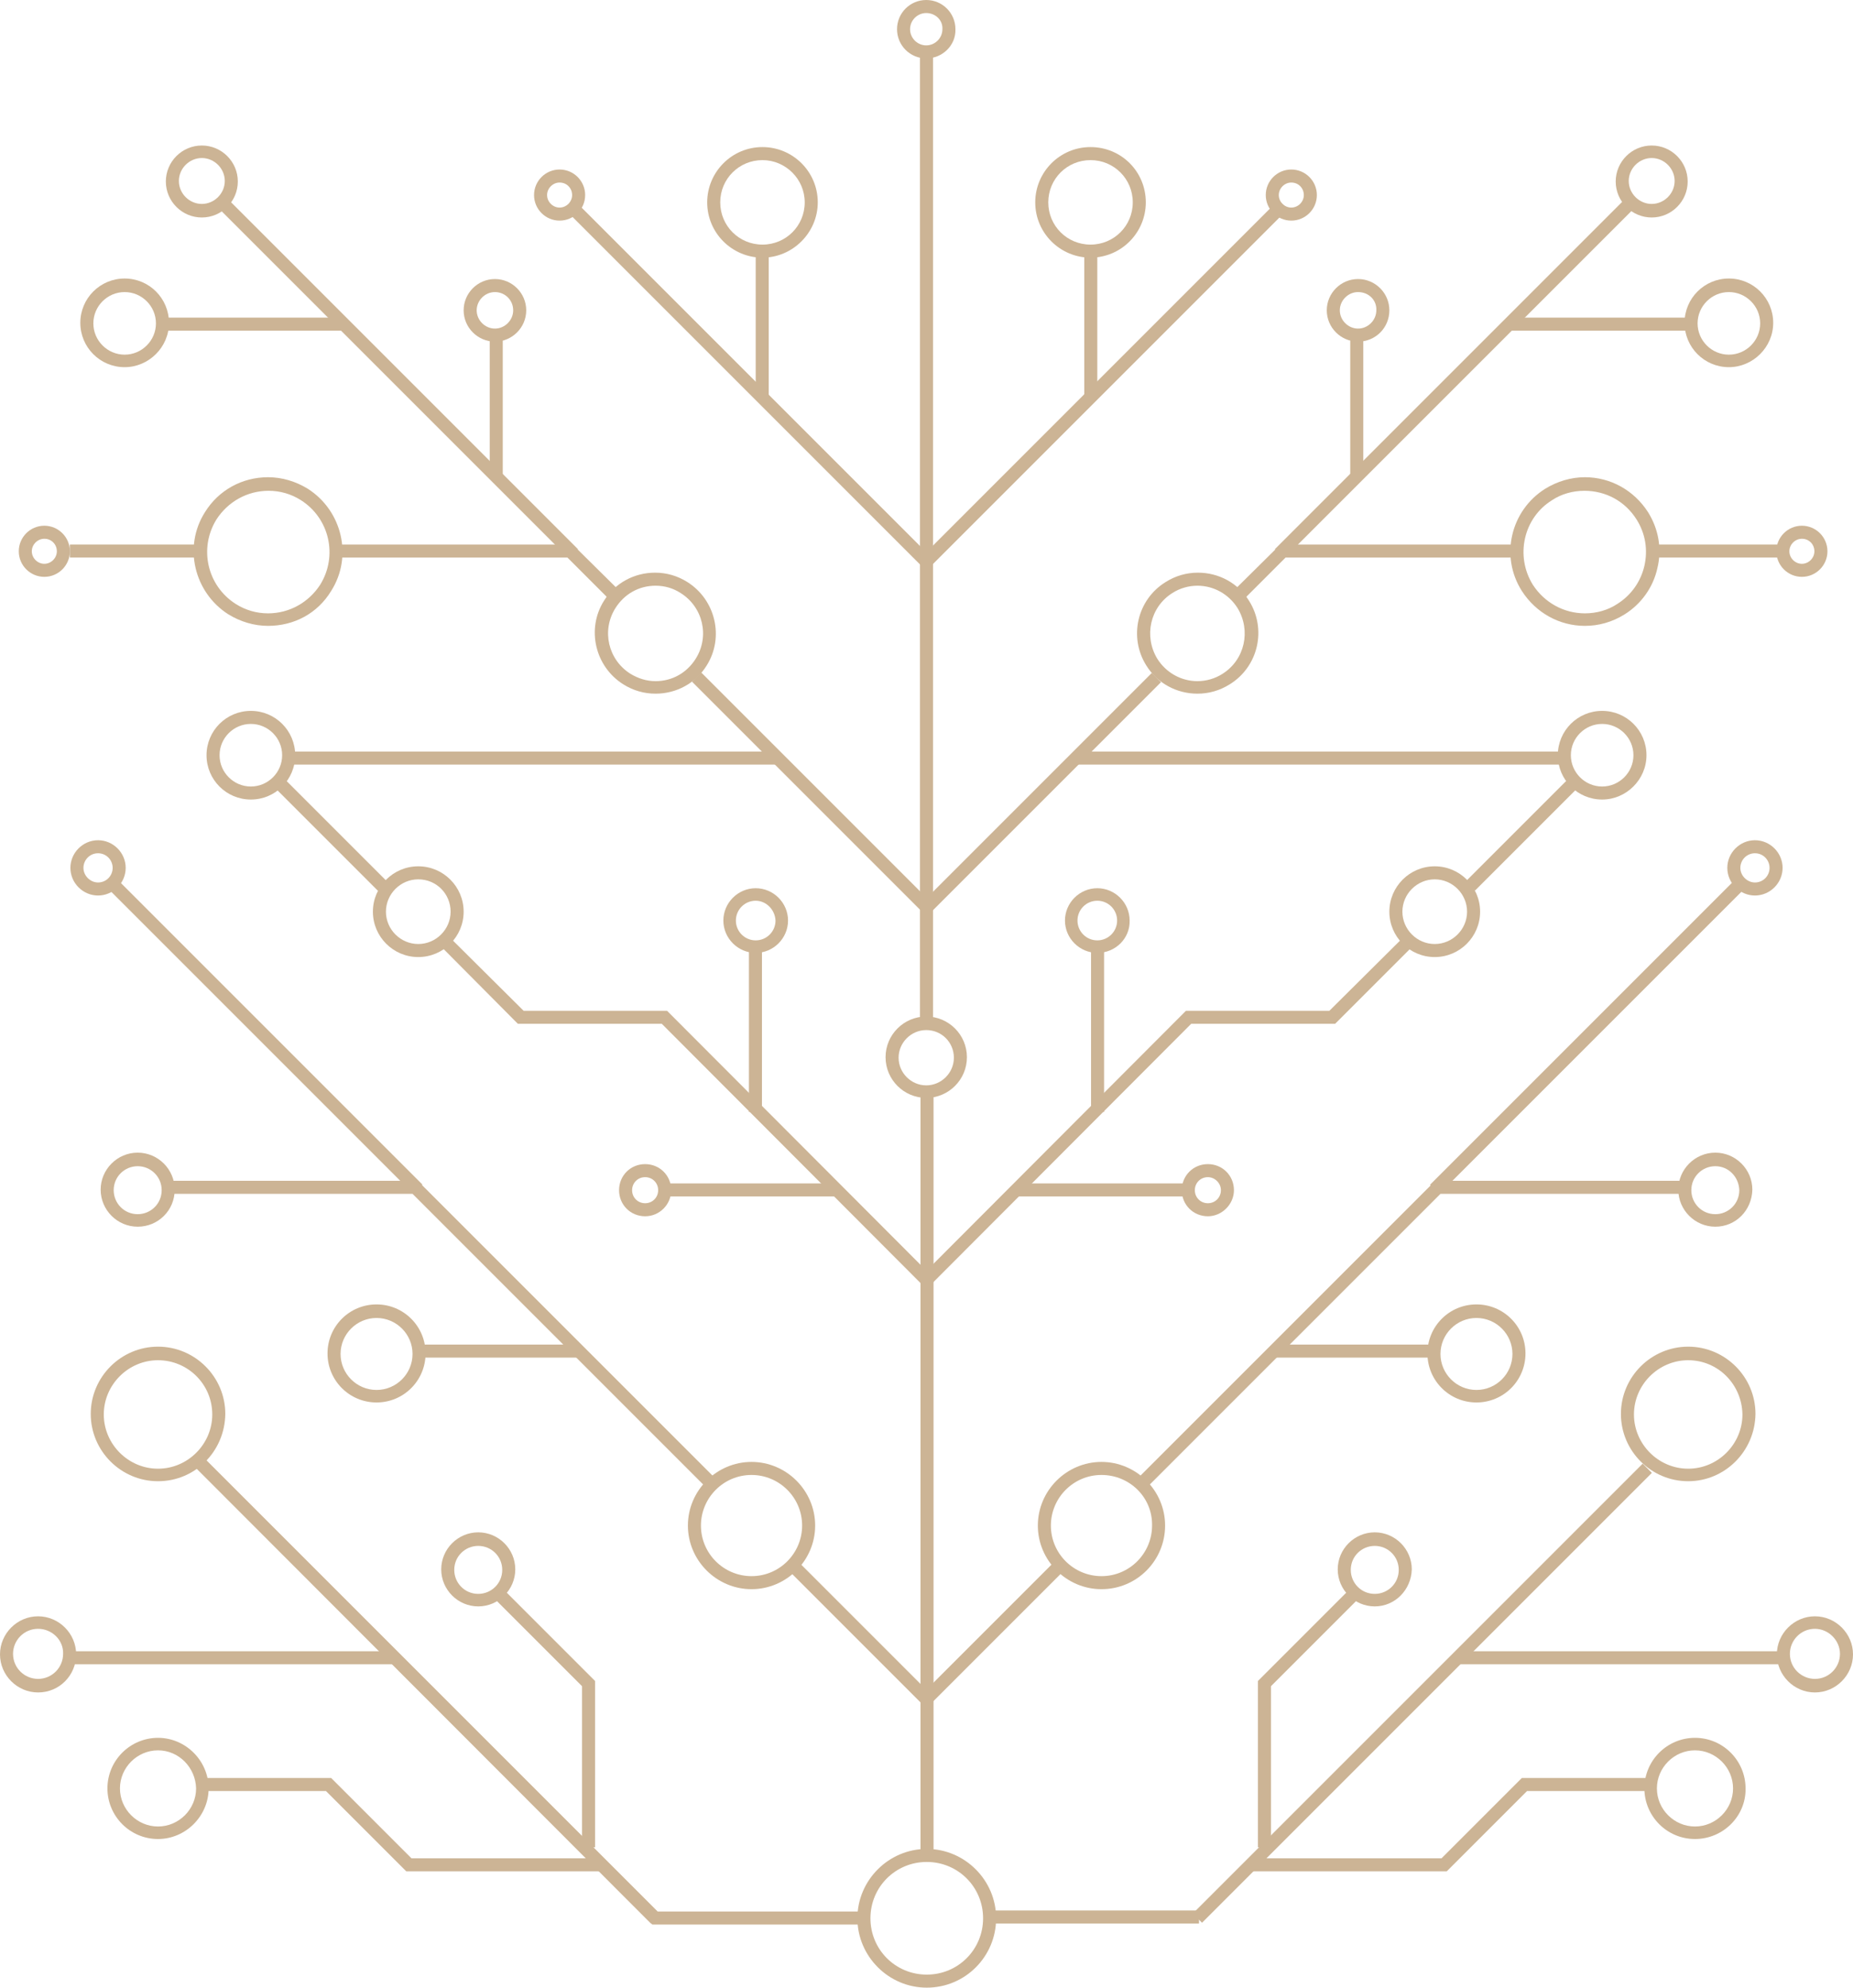 <?xml version="1.0" encoding="utf-8"?>
<!-- Generator: Adobe Illustrator 21.1.0, SVG Export Plug-In . SVG Version: 6.00 Build 0)  -->
<svg version="1.1" id="레이어_1" xmlns="http://www.w3.org/2000/svg" xmlns:xlink="http://www.w3.org/1999/xlink" x="0px"
	 y="0px" viewBox="0 0 355.3 381.1" style="enable-background:new 0 0 355.3 381.1;" xml:space="preserve">
<style type="text/css">
	.st0{fill:#CCB495;}
</style>
<g>
	<rect x="176.5" y="209" class="st0" width="2.5" height="147.6"/>
	<rect x="176.4" y="10" class="st0" width="2.5" height="186"/>
	<path class="st0" d="M177.6,210.5c-4.3,0-7.8-3.5-7.8-7.8s3.5-7.8,7.8-7.8s7.8,3.5,7.8,7.8S181.9,210.5,177.6,210.5z M177.6,197.5
		c-2.9,0-5.3,2.4-5.3,5.3s2.4,5.3,5.3,5.3c2.9,0,5.3-2.4,5.3-5.3S180.6,197.5,177.6,197.5z"/>
	<path class="st0" d="M177.6,11.2c-3.1,0-5.6-2.5-5.6-5.6s2.5-5.6,5.6-5.6s5.6,2.5,5.6,5.6C183.3,8.7,180.7,11.2,177.6,11.2z
		 M177.6,2.5c-1.7,0-3.1,1.4-3.1,3.1s1.4,3.1,3.1,3.1c1.7,0,3.1-1.4,3.1-3.1C180.8,3.9,179.4,2.5,177.6,2.5z"/>
	<g>
		<polygon class="st0" points="238.2,115.2 236.4,113.4 245.5,104.4 289.9,104.4 289.9,106.9 246.5,106.9 		"/>
		
			<rect x="168.5" y="150.7" transform="matrix(0.707 -0.707 0.707 0.707 -48.94 185.728)" class="st0" width="62.4" height="2.5"/>
		
			<rect x="163.5" y="72.2" transform="matrix(0.707 -0.707 0.707 0.707 10.111 171.295)" class="st0" width="96.7" height="2.5"/>
		
			<rect x="231.5" y="71.5" transform="matrix(0.707 -0.707 0.707 0.707 30.227 218.415)" class="st0" width="94.5" height="2.5"/>
		<rect x="317.4" y="104.4" class="st0" width="24.5" height="2.5"/>
		
			<rect x="211.8" y="323.4" transform="matrix(0.707 -0.707 0.707 0.707 -149.672 287.986)" class="st0" width="122" height="2.5"/>
		<rect x="279.7" y="316.6" class="st0" width="62.2" height="2.5"/>
		<polygon class="st0" points="219.5,285.6 217.7,283.9 275.2,226.4 323.1,226.4 323.1,228.9 276.2,228.9 		"/>
		
			<rect x="172.2" y="311.4" transform="matrix(0.707 -0.707 0.707 0.707 -165.187 226.475)" class="st0" width="37.1" height="2.5"/>
		
			<rect x="263.1" y="197.7" transform="matrix(0.707 -0.707 0.707 0.707 -51.597 273.404)" class="st0" width="82.3" height="2.5"/>
		<rect x="206.2" y="144.1" class="st0" width="93.7" height="2.5"/>
		<polygon class="st0" points="178.5,246.3 176.8,244.5 227.4,193.8 254.9,193.8 269.6,179.2 271.4,180.9 256,196.3 228.4,196.3 		
			"/>
		<rect x="244" y="257.8" class="st0" width="31" height="2.5"/>
		<path class="st0" d="M211.2,304.7c-6.7,0-12.2-5.5-12.2-12.2s5.5-12.2,12.2-12.2s12.2,5.5,12.2,12.2S218,304.7,211.2,304.7z
			 M211.2,282.8c-5.4,0-9.7,4.4-9.7,9.7c0,5.4,4.4,9.7,9.7,9.7c5.4,0,9.7-4.4,9.7-9.7C221,287.1,216.6,282.8,211.2,282.8z"/>
		<path class="st0" d="M229.6,133c-4,0-7.7-2-9.8-5.4c-3.4-5.4-1.8-12.6,3.7-16c1.9-1.2,4-1.8,6.2-1.8c4,0,7.7,2,9.8,5.4
			c3.4,5.4,1.8,12.6-3.7,16C233.9,132.4,231.8,133,229.6,133z M229.6,112.3c-1.7,0-3.4,0.5-4.8,1.4c-4.3,2.7-5.5,8.3-2.9,12.6
			c1.7,2.7,4.6,4.3,7.7,4.3c1.7,0,3.4-0.5,4.8-1.4c4.3-2.7,5.5-8.3,2.9-12.6C235.6,113.9,232.7,112.3,229.6,112.3z"/>
		<path class="st0" d="M303.9,120c-4.9,0-9.4-2.5-12.1-6.7c-4.2-6.6-2.2-15.4,4.5-19.6c2.3-1.4,4.9-2.2,7.6-2.2
			c4.9,0,9.4,2.5,12.1,6.7c2,3.2,2.7,7,1.8,10.7c-0.8,3.7-3.1,6.9-6.3,8.9C309.1,119.3,306.5,120,303.9,120z M303.8,94.1
			c-2.2,0-4.4,0.6-6.2,1.8c-5.5,3.4-7.1,10.7-3.7,16.2c2.2,3.4,5.9,5.5,10,5.5c2.2,0,4.4-0.6,6.2-1.8c2.7-1.7,4.5-4.3,5.2-7.3
			c0.7-3.1,0.2-6.2-1.5-8.9C311.6,96.1,307.9,94.1,303.8,94.1z"/>
		<path class="st0" d="M275.1,183.5c-4.8,0-8.7-3.9-8.7-8.7s3.9-8.7,8.7-8.7c4.8,0,8.7,3.9,8.7,8.7S279.9,183.5,275.1,183.5z
			 M275.1,168.6c-3.4,0-6.2,2.8-6.2,6.2s2.8,6.2,6.2,6.2c3.4,0,6.2-2.8,6.2-6.2S278.5,168.6,275.1,168.6z"/>
		<path class="st0" d="M336.5,171.7c-2.9,0-5.3-2.4-5.3-5.3s2.4-5.3,5.3-5.3s5.3,2.4,5.3,5.3S339.4,171.7,336.5,171.7z M336.5,163.6
			c-1.6,0-2.8,1.3-2.8,2.8s1.3,2.8,2.8,2.8c1.6,0,2.8-1.3,2.8-2.8S338.1,163.6,336.5,163.6z"/>
		<path class="st0" d="M316.7,41.7c-3.8,0-6.9-3.1-6.9-6.9c0-3.8,3.1-6.9,6.9-6.9s6.9,3.1,6.9,6.9S320.5,41.7,316.7,41.7z
			 M316.7,30.3c-2.4,0-4.4,2-4.4,4.4s2,4.4,4.4,4.4s4.4-2,4.4-4.4S319.1,30.3,316.7,30.3z"/>
		<path class="st0" d="M260.4,65.5c-3.3,0-6-2.7-6-6s2.7-6,6-6s6,2.7,6,6S263.8,65.5,260.4,65.5z M260.4,56c-1.9,0-3.5,1.6-3.5,3.5
			s1.6,3.5,3.5,3.5s3.5-1.6,3.5-3.5C264,57.5,262.4,56,260.4,56z"/>
		<path class="st0" d="M331.5,70.4c-4.7,0-8.5-3.8-8.5-8.5s3.8-8.5,8.5-8.5s8.5,3.8,8.5,8.5S336.1,70.4,331.5,70.4z M331.5,56
			c-3.3,0-6,2.7-6,6c0,3.3,2.7,6,6,6s6-2.7,6-6S334.8,56,331.5,56z"/>
		<path class="st0" d="M307.2,153.3c-4.7,0-8.5-3.8-8.5-8.5s3.8-8.5,8.5-8.5s8.5,3.8,8.5,8.5S311.8,153.3,307.2,153.3z M307.2,138.8
			c-3.3,0-6,2.7-6,6s2.7,6,6,6s6-2.7,6-6S310.5,138.8,307.2,138.8z"/>
		<path class="st0" d="M283.1,268.9c-5.2,0-9.4-4.2-9.4-9.4c0-5.2,4.2-9.4,9.4-9.4s9.4,4.2,9.4,9.4
			C292.5,264.7,288.3,268.9,283.1,268.9z M283.1,252.7c-3.8,0-6.9,3.1-6.9,6.9c0,3.8,3.1,6.9,6.9,6.9s6.9-3.1,6.9-6.9
			C290,255.8,286.9,252.7,283.1,252.7z"/>
		<path class="st0" d="M210.4,182.7c-3.4,0-6.2-2.8-6.2-6.2s2.8-6.2,6.2-6.2s6.2,2.8,6.2,6.2C216.7,179.9,213.9,182.7,210.4,182.7z
			 M210.4,172.7c-2.1,0-3.8,1.7-3.8,3.8s1.7,3.8,3.8,3.8s3.8-1.7,3.8-3.8S212.5,172.7,210.4,172.7z"/>
		<path class="st0" d="M209.1,49.4c-5.8,0-10.6-4.7-10.6-10.6c0-5.8,4.7-10.6,10.6-10.6s10.6,4.7,10.6,10.6
			C219.7,44.6,215,49.4,209.1,49.4z M209.1,30.7c-4.5,0-8.1,3.6-8.1,8.1s3.6,8.1,8.1,8.1s8.1-3.6,8.1-8.1
			C217.2,34.3,213.6,30.7,209.1,30.7z"/>
		<path class="st0" d="M328.9,235.2c-3.9,0-7.1-3.2-7.1-7.1c0-3.9,3.2-7.1,7.1-7.1s7.1,3.2,7.1,7.1
			C335.9,232.1,332.8,235.2,328.9,235.2z M328.9,223.6c-2.5,0-4.6,2-4.6,4.6c0,2.5,2,4.6,4.6,4.6c2.5,0,4.6-2,4.6-4.6
			C333.4,225.6,331.4,223.6,328.9,223.6z"/>
		<path class="st0" d="M325,352.6c-5.4,0-9.7-4.4-9.7-9.7c0-5.4,4.4-9.7,9.7-9.7c5.4,0,9.7,4.4,9.7,9.7
			C334.8,348.2,330.4,352.6,325,352.6z M325,335.6c-4,0-7.3,3.3-7.3,7.3s3.3,7.3,7.3,7.3s7.3-3.3,7.3-7.3S329,335.6,325,335.6z"/>
		<path class="st0" d="M263.6,308c-3.9,0-7.1-3.2-7.1-7.1s3.2-7.1,7.1-7.1s7.1,3.2,7.1,7.1C270.6,304.8,267.5,308,263.6,308z
			 M263.6,296.4c-2.5,0-4.6,2-4.6,4.6c0,2.5,2,4.6,4.6,4.6c2.5,0,4.6-2,4.6-4.6S266.1,296.4,263.6,296.4z"/>
		<path class="st0" d="M231.6,233.2c-2.8,0-5-2.2-5-5s2.2-5,5-5s5,2.2,5,5C236.6,230.9,234.3,233.2,231.6,233.2z M231.6,225.7
			c-1.4,0-2.5,1.1-2.5,2.5s1.1,2.5,2.5,2.5s2.5-1.1,2.5-2.5S232.9,225.7,231.6,225.7z"/>
		<rect x="209.2" y="181.5" class="st0" width="2.5" height="31.7"/>
		<rect x="194.6" y="226.9" class="st0" width="34.5" height="2.5"/>
		<path class="st0" d="M348,324.5c-4,0-7.3-3.3-7.3-7.3s3.3-7.3,7.3-7.3s7.3,3.3,7.3,7.3S352,324.5,348,324.5z M348,312.3
			c-2.7,0-4.8,2.2-4.8,4.8c0,2.7,2.2,4.8,4.8,4.8c2.7,0,4.8-2.2,4.8-4.8S350.6,312.3,348,312.3z"/>
		<polygon class="st0" points="243.7,354.2 241.2,354.2 241.2,322.3 258.6,304.9 260.4,306.6 243.7,323.3 		"/>
		<rect x="207.9" y="48.1" class="st0" width="2.5" height="28.1"/>
		<rect x="289.8" y="60.9" class="st0" width="33.8" height="2.5"/>
		
			<rect x="277.8" y="158.6" transform="matrix(0.707 -0.707 0.707 0.707 -27.491 253.274)" class="st0" width="28.4" height="2.5"/>
		<polygon class="st0" points="277.4,358.8 239.9,358.8 239.9,356.3 276.4,356.3 291.8,340.9 317.4,340.9 317.4,343.4 292.8,343.4 
					"/>
		<rect x="258.9" y="64" class="st0" width="2.5" height="27"/>
	</g>
	<g>
		<polygon class="st0" points="117.1,115.2 108.8,106.9 65.4,106.9 65.4,104.4 109.8,104.4 118.9,113.4 		"/>
		
			<rect x="154.4" y="120.7" transform="matrix(0.707 -0.707 0.707 0.707 -61.809 154.527)" class="st0" width="2.5" height="62.4"/>
		
			<rect x="142.2" y="25.1" transform="matrix(0.707 -0.707 0.707 0.707 -9.942 122.949)" class="st0" width="2.5" height="96.7"/>
		
			<rect x="75.3" y="25.5" transform="matrix(0.707 -0.707 0.707 0.707 -29.02 75.464)" class="st0" width="2.5" height="94.5"/>
		<rect x="13.4" y="104.4" class="st0" width="24.5" height="2.5"/>
		<polygon class="st0" points="166.4,369 125.1,369 124.7,368.7 37.2,281.1 39,279.4 126.1,366.5 166.4,366.5 		"/>
		<rect x="13.4" y="316.6" class="st0" width="62.2" height="2.5"/>
		<polygon class="st0" points="135.8,285.6 79.1,228.9 32.2,228.9 32.2,226.4 80.1,226.4 80.5,226.8 137.6,283.9 		"/>
		
			<rect x="163.3" y="294.1" transform="matrix(0.707 -0.707 0.707 0.707 -172.859 207.949)" class="st0" width="2.5" height="37.1"/>
		
			<rect x="49.8" y="157.8" transform="matrix(0.707 -0.707 0.707 0.707 -125.732 94.34)" class="st0" width="2.5" height="82.3"/>
		<rect x="55.4" y="144.1" class="st0" width="93.7" height="2.5"/>
		<polygon class="st0" points="176.8,246.3 126.9,196.3 99.3,196.3 84,180.9 85.7,179.2 100.4,193.8 127.9,193.8 178.5,244.5 		"/>
		<rect x="80.3" y="257.8" class="st0" width="31" height="2.5"/>
		<path class="st0" d="M144.1,304.7c-6.7,0-12.2-5.5-12.2-12.2s5.5-12.2,12.2-12.2s12.2,5.5,12.2,12.2S150.8,304.7,144.1,304.7z
			 M144.1,282.8c-5.4,0-9.7,4.4-9.7,9.7c0,5.4,4.4,9.7,9.7,9.7c5.4,0,9.7-4.4,9.7-9.7C153.8,287.1,149.4,282.8,144.1,282.8z"/>
		<path class="st0" d="M125.7,133L125.7,133c-2.2,0-4.3-0.6-6.2-1.8c-5.4-3.4-7.1-10.6-3.7-16c2.1-3.4,5.8-5.4,9.8-5.4
			c2.2,0,4.3,0.6,6.2,1.8c5.4,3.4,7.1,10.6,3.7,16C133.4,131,129.7,133,125.7,133z M125.7,112.3c-3.2,0-6,1.6-7.7,4.3
			c-2.7,4.3-1.4,9.9,2.9,12.6c1.5,0.9,3.1,1.4,4.8,1.4l0,0c3.2,0,6-1.6,7.7-4.3c2.7-4.3,1.4-9.9-2.9-12.6
			C129.1,112.8,127.5,112.3,125.7,112.3z"/>
		<path class="st0" d="M51.4,120L51.4,120c-2.7,0-5.3-0.8-7.6-2.2c-6.6-4.2-8.7-13-4.5-19.6c2.6-4.2,7.1-6.7,12.1-6.7
			c2.7,0,5.3,0.8,7.6,2.2c6.6,4.2,8.7,13,4.5,19.6C60.9,117.6,56.4,120,51.4,120z M51.5,94.1c-4.1,0-7.8,2.1-10,5.5
			c-3.4,5.5-1.8,12.7,3.7,16.2c1.9,1.2,4,1.8,6.2,1.8c4.1,0,7.8-2.1,10-5.5c3.4-5.5,1.8-12.7-3.7-16.2
			C55.8,94.7,53.7,94.1,51.5,94.1z"/>
		<path class="st0" d="M80.2,183.5c-4.8,0-8.7-3.9-8.7-8.7s3.9-8.7,8.7-8.7c4.8,0,8.7,3.9,8.7,8.7S85,183.5,80.2,183.5z M80.2,168.6
			c-3.4,0-6.2,2.8-6.2,6.2s2.8,6.2,6.2,6.2c3.4,0,6.2-2.8,6.2-6.2S83.7,168.6,80.2,168.6z"/>
		<path class="st0" d="M18.8,171.7c-2.9,0-5.3-2.4-5.3-5.3s2.4-5.3,5.3-5.3s5.3,2.4,5.3,5.3S21.7,171.7,18.8,171.7z M18.8,163.6
			c-1.6,0-2.8,1.3-2.8,2.8s1.3,2.8,2.8,2.8c1.6,0,2.8-1.3,2.8-2.8S20.4,163.6,18.8,163.6z"/>
		<path class="st0" d="M38.7,41.7c-3.8,0-6.9-3.1-6.9-6.9c0-3.8,3.1-6.9,6.9-6.9s6.9,3.1,6.9,6.9C45.6,38.6,42.5,41.7,38.7,41.7z
			 M38.7,30.3c-2.4,0-4.4,2-4.4,4.4s2,4.4,4.4,4.4s4.4-2,4.4-4.4C43.1,32.3,41.1,30.3,38.7,30.3z"/>
		<path class="st0" d="M94.9,65.5c-3.3,0-6-2.7-6-6s2.7-6,6-6s6,2.7,6,6S98.2,65.5,94.9,65.5z M94.9,56c-1.9,0-3.5,1.6-3.5,3.5
			S93,63,94.9,63s3.5-1.6,3.5-3.5C98.4,57.5,96.8,56,94.9,56z"/>
		<path class="st0" d="M23.9,70.4c-4.7,0-8.5-3.8-8.5-8.5s3.8-8.5,8.5-8.5s8.5,3.8,8.5,8.5S28.5,70.4,23.9,70.4z M23.9,56
			c-3.3,0-6,2.7-6,6c0,3.3,2.7,6,6,6s6-2.7,6-6S27.2,56,23.9,56z"/>
		<path class="st0" d="M48.1,153.3c-4.7,0-8.5-3.8-8.5-8.5s3.8-8.5,8.5-8.5s8.5,3.8,8.5,8.5S52.8,153.3,48.1,153.3z M48.1,138.8
			c-3.3,0-6,2.7-6,6s2.7,6,6,6s6-2.7,6-6S51.4,138.8,48.1,138.8z"/>
		<path class="st0" d="M72.2,268.9c-5.2,0-9.4-4.2-9.4-9.4c0-5.2,4.2-9.4,9.4-9.4c5.2,0,9.4,4.2,9.4,9.4
			C81.6,264.7,77.4,268.9,72.2,268.9z M72.2,252.7c-3.8,0-6.9,3.1-6.9,6.9c0,3.8,3.1,6.9,6.9,6.9s6.9-3.1,6.9-6.9
			C79.1,255.8,76,252.7,72.2,252.7z"/>
		<path class="st0" d="M144.9,182.7c-3.4,0-6.2-2.8-6.2-6.2s2.8-6.2,6.2-6.2s6.2,2.8,6.2,6.2C151.1,179.9,148.3,182.7,144.9,182.7z
			 M144.9,172.7c-2.1,0-3.8,1.7-3.8,3.8s1.7,3.8,3.8,3.8s3.8-1.7,3.8-3.8C148.6,174.4,146.9,172.7,144.9,172.7z"/>
		<path class="st0" d="M146.2,49.4c-5.8,0-10.6-4.7-10.6-10.6c0-5.8,4.7-10.6,10.6-10.6c5.8,0,10.6,4.7,10.6,10.6
			C156.8,44.6,152,49.4,146.2,49.4z M146.2,30.7c-4.5,0-8.1,3.6-8.1,8.1s3.6,8.1,8.1,8.1s8.1-3.6,8.1-8.1S150.6,30.7,146.2,30.7z"/>
		<path class="st0" d="M26.4,235.2c-3.9,0-7.1-3.2-7.1-7.1c0-3.9,3.2-7.1,7.1-7.1s7.1,3.2,7.1,7.1C33.5,232.1,30.3,235.2,26.4,235.2
			z M26.4,223.6c-2.5,0-4.6,2-4.6,4.6c0,2.5,2,4.6,4.6,4.6c2.5,0,4.6-2,4.6-4.6S28.9,223.6,26.4,223.6z"/>
		<path class="st0" d="M30.3,352.6c-5.4,0-9.7-4.4-9.7-9.7c0-5.4,4.4-9.7,9.7-9.7s9.7,4.4,9.7,9.7S35.6,352.6,30.3,352.6z
			 M30.3,335.6c-4,0-7.3,3.3-7.3,7.3s3.3,7.3,7.3,7.3s7.3-3.3,7.3-7.3C37.5,338.9,34.3,335.6,30.3,335.6z"/>
		<path class="st0" d="M91.7,308c-3.9,0-7.1-3.2-7.1-7.1s3.2-7.1,7.1-7.1s7.1,3.2,7.1,7.1C98.8,304.8,95.6,308,91.7,308z
			 M91.7,296.4c-2.5,0-4.6,2-4.6,4.6c0,2.5,2,4.6,4.6,4.6c2.5,0,4.6-2,4.6-4.6C96.3,298.4,94.2,296.4,91.7,296.4z"/>
		<path class="st0" d="M123.7,233.2c-2.8,0-5-2.2-5-5s2.2-5,5-5s5,2.2,5,5C128.7,230.9,126.5,233.2,123.7,233.2z M123.7,225.7
			c-1.4,0-2.5,1.1-2.5,2.5s1.1,2.5,2.5,2.5s2.5-1.1,2.5-2.5S125.1,225.7,123.7,225.7z"/>
		<rect x="143.6" y="181.5" class="st0" width="2.5" height="31.7"/>
		<rect x="126.2" y="226.9" class="st0" width="34.5" height="2.5"/>
		<path class="st0" d="M7.3,324.5c-4,0-7.3-3.3-7.3-7.3s3.3-7.3,7.3-7.3s7.3,3.3,7.3,7.3S11.4,324.5,7.3,324.5z M7.3,312.3
			c-2.7,0-4.8,2.2-4.8,4.8c0,2.7,2.2,4.8,4.8,4.8c2.7,0,4.8-2.2,4.8-4.8C12.2,314.5,10,312.3,7.3,312.3z"/>
		<polygon class="st0" points="114.1,354.2 111.6,354.2 111.6,323.3 94.9,306.6 96.7,304.9 114.1,322.3 		"/>
		<rect x="144.9" y="48.1" class="st0" width="2.5" height="28.1"/>
		<rect x="31.7" y="60.9" class="st0" width="33.8" height="2.5"/>
		
			<rect x="62.1" y="145.7" transform="matrix(0.707 -0.707 0.707 0.707 -94.493 91.649)" class="st0" width="2.5" height="28.4"/>
		<polygon class="st0" points="115.4,358.8 77.9,358.8 62.5,343.4 37.9,343.4 37.9,340.9 63.5,340.9 78.9,356.3 115.4,356.3 		"/>
		<rect x="93.9" y="64" class="st0" width="2.5" height="27"/>
	</g>
	<path class="st0" d="M177.7,381.1c-7.3,0-13.3-6-13.3-13.3s6-13.3,13.3-13.3s13.3,6,13.3,13.3S185.1,381.1,177.7,381.1z M177.7,357
		c-6,0-10.8,4.8-10.8,10.8s4.8,10.8,10.8,10.8s10.8-4.8,10.8-10.8S183.7,357,177.7,357z"/>
	<rect x="190.1" y="366.3" class="st0" width="39.8" height="2.5"/>
	<path class="st0" d="M323.7,284c-7.1,0-12.9-5.8-12.9-12.9s5.8-12.9,12.9-12.9s12.9,5.8,12.9,12.9C336.5,278.3,330.7,284,323.7,284
		z M323.7,260.8c-5.7,0-10.4,4.7-10.4,10.4c0,5.7,4.7,10.4,10.4,10.4s10.4-4.7,10.4-10.4C334,265.4,329.4,260.8,323.7,260.8z"/>
	<path class="st0" d="M30.3,284c-7.1,0-12.9-5.8-12.9-12.9s5.8-12.9,12.9-12.9s12.9,5.8,12.9,12.9C43.1,278.3,37.4,284,30.3,284z
		 M30.3,260.8c-5.7,0-10.4,4.7-10.4,10.4c0,5.7,4.7,10.4,10.4,10.4s10.4-4.7,10.4-10.4C40.7,265.4,36,260.8,30.3,260.8z"/>
	<path class="st0" d="M345.5,110.6c-2.7,0-4.9-2.2-4.9-4.9s2.2-4.9,4.9-4.9c2.7,0,4.9,2.2,4.9,4.9S348.2,110.6,345.5,110.6z
		 M345.5,103.3c-1.3,0-2.4,1.1-2.4,2.4s1.1,2.4,2.4,2.4s2.4-1.1,2.4-2.4S346.9,103.3,345.5,103.3z"/>
	<path class="st0" d="M8.5,110.6c-2.7,0-4.9-2.2-4.9-4.9s2.2-4.9,4.9-4.9s4.9,2.2,4.9,4.9S11.2,110.6,8.5,110.6z M8.5,103.3
		c-1.3,0-2.4,1.1-2.4,2.4s1.1,2.4,2.4,2.4s2.4-1.1,2.4-2.4S9.9,103.3,8.5,103.3z"/>
	<path class="st0" d="M107.3,42.3c-2.7,0-4.9-2.2-4.9-4.9s2.2-4.9,4.9-4.9c2.7,0,4.9,2.2,4.9,4.9C112.2,40.1,110,42.3,107.3,42.3z
		 M107.3,35c-1.3,0-2.4,1.1-2.4,2.4s1.1,2.4,2.4,2.4s2.4-1.1,2.4-2.4S108.7,35,107.3,35z"/>
	<path class="st0" d="M247.6,42.3c-2.7,0-4.9-2.2-4.9-4.9s2.2-4.9,4.9-4.9s4.9,2.2,4.9,4.9S250.3,42.3,247.6,42.3z M247.6,35
		c-1.3,0-2.4,1.1-2.4,2.4s1.1,2.4,2.4,2.4s2.4-1.1,2.4-2.4S249,35,247.6,35z"/>
</g>
</svg>
